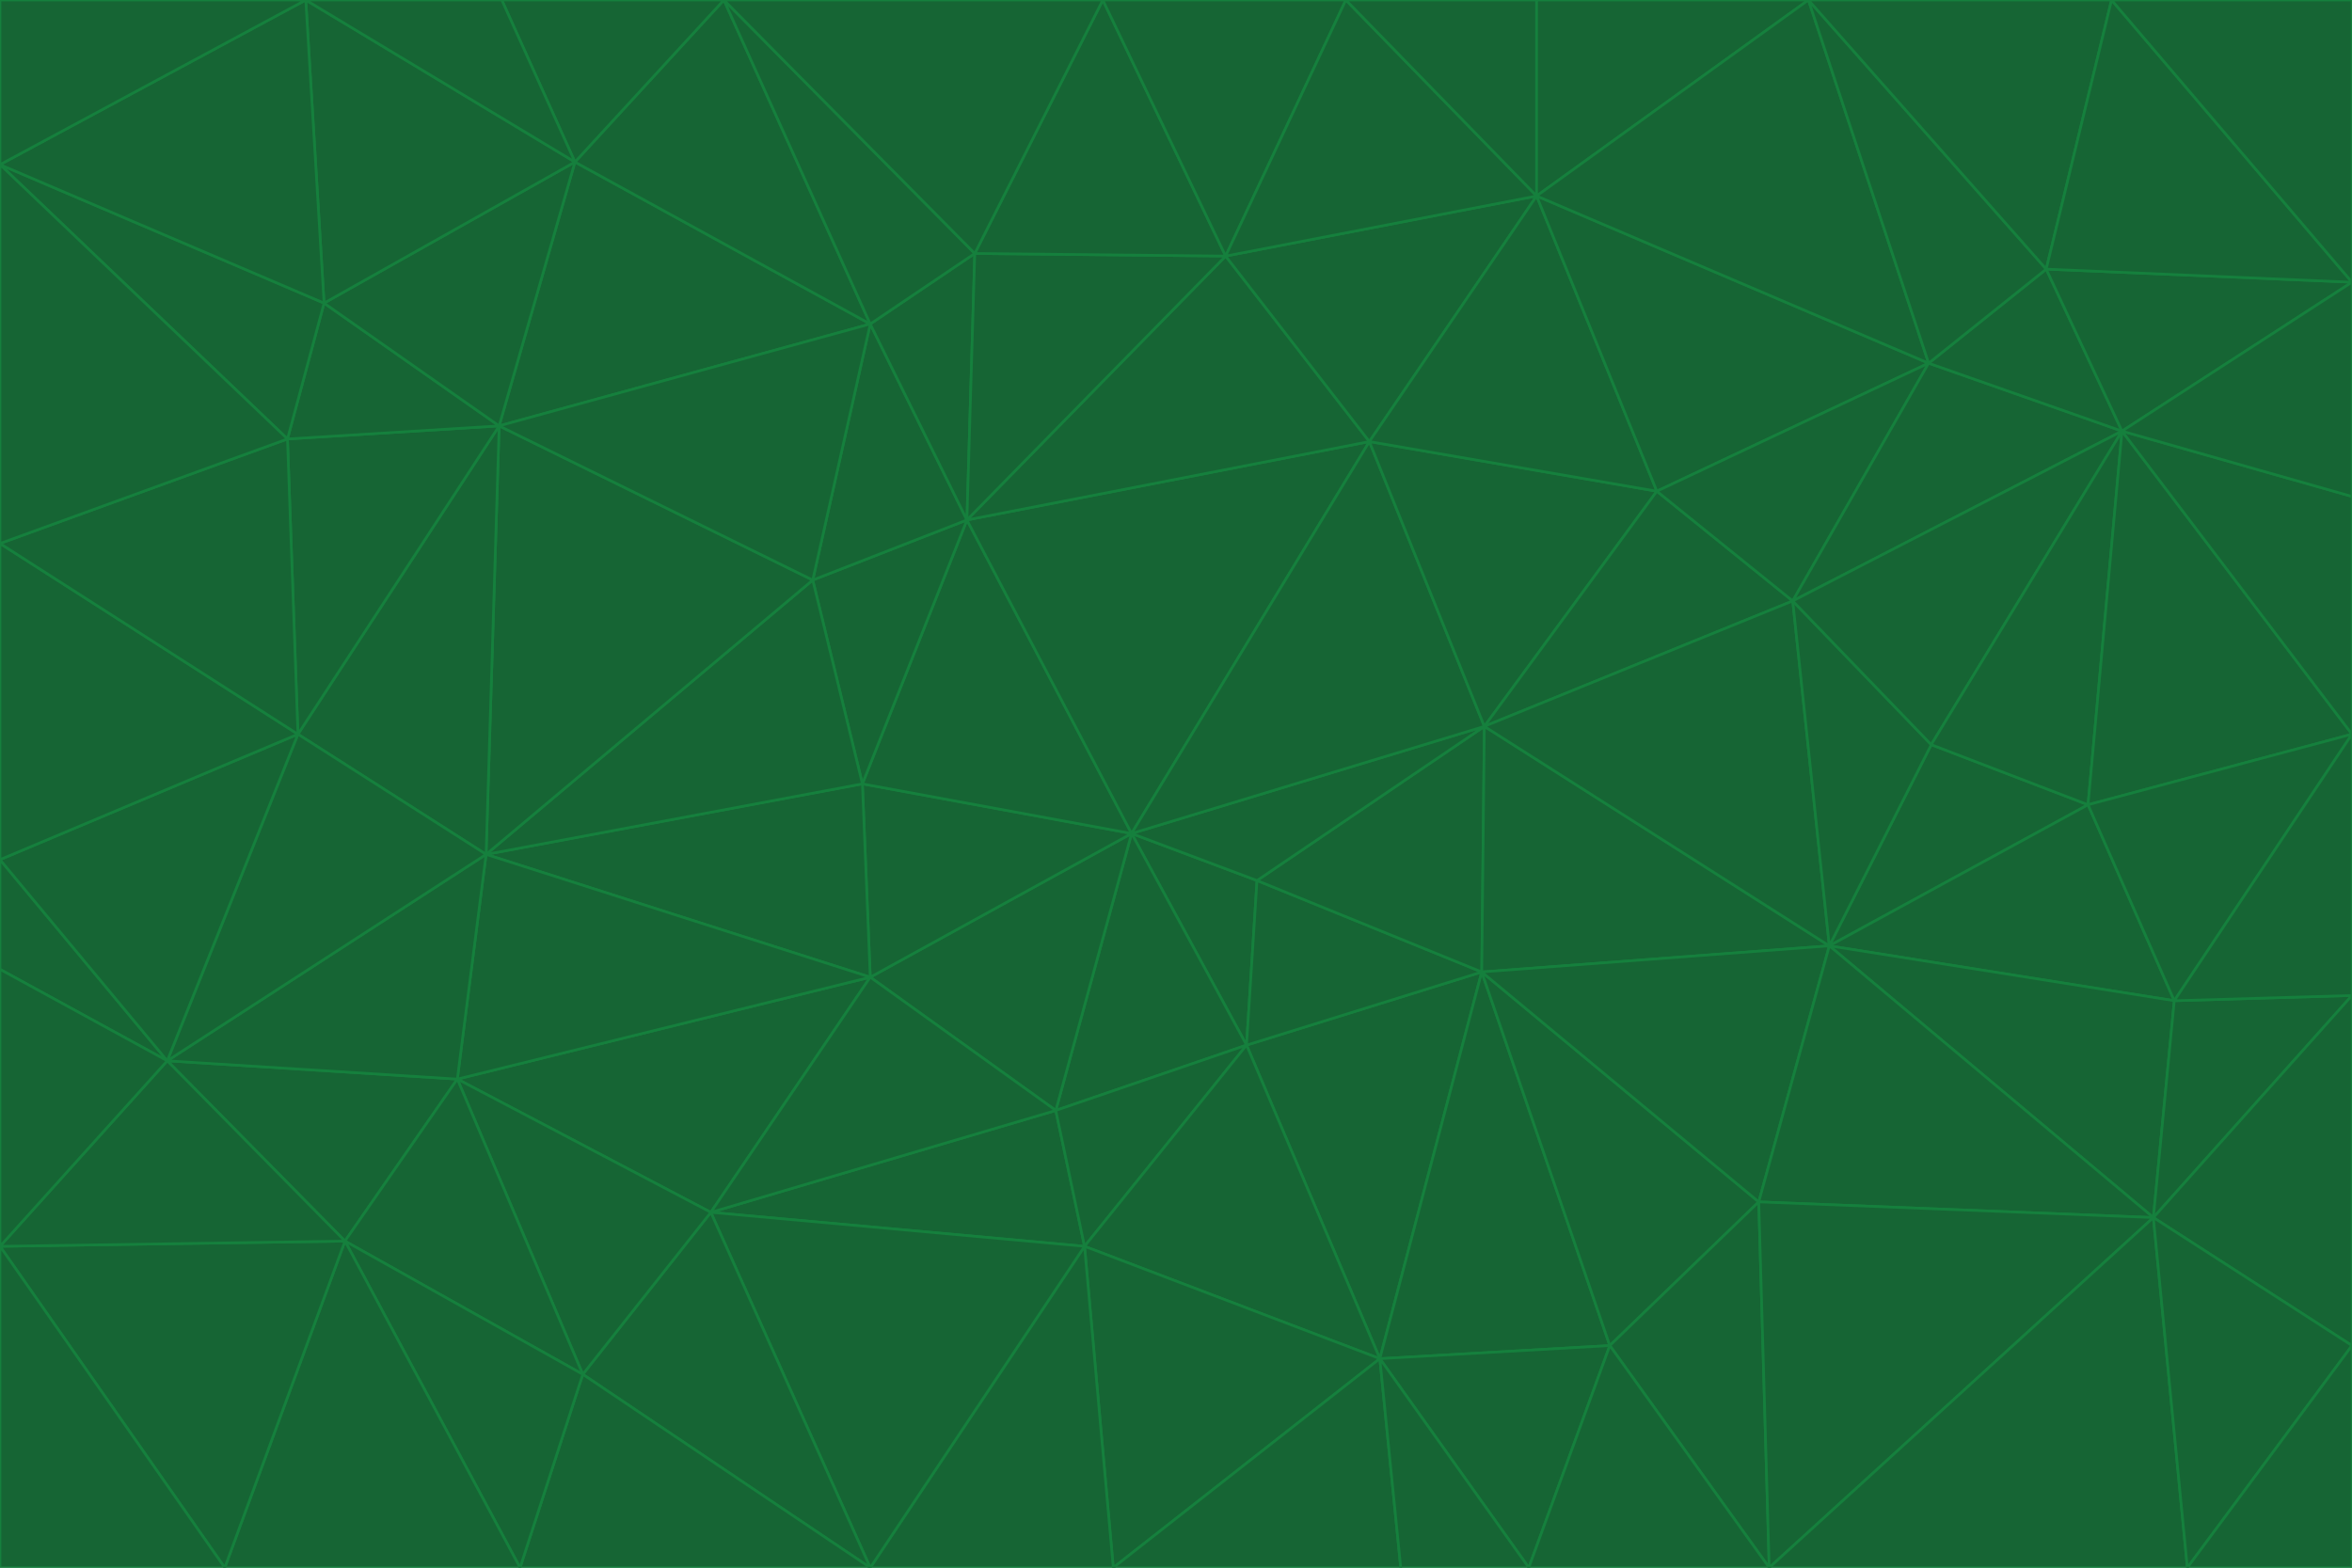 <svg id="visual" viewBox="0 0 900 600" width="900" height="600" xmlns="http://www.w3.org/2000/svg" xmlns:xlink="http://www.w3.org/1999/xlink" version="1.1"><g stroke-width="1" stroke-linejoin="bevel"><path d="M433 319L477 400L481 337Z" fill="#166534" stroke="#15803d"></path><path d="M433 319L404 425L477 400Z" fill="#166534" stroke="#15803d"></path><path d="M433 319L333 374L404 425Z" fill="#166534" stroke="#15803d"></path><path d="M272 464L415 477L404 425Z" fill="#166534" stroke="#15803d"></path><path d="M404 425L415 477L477 400Z" fill="#166534" stroke="#15803d"></path><path d="M528 520L567 372L477 400Z" fill="#166534" stroke="#15803d"></path><path d="M477 400L567 372L481 337Z" fill="#166534" stroke="#15803d"></path><path d="M433 319L330 300L333 374Z" fill="#166534" stroke="#15803d"></path><path d="M567 372L568 278L481 337Z" fill="#166534" stroke="#15803d"></path><path d="M481 337L568 278L433 319Z" fill="#166534" stroke="#15803d"></path><path d="M433 319L370 199L330 300Z" fill="#166534" stroke="#15803d"></path><path d="M415 477L528 520L477 400Z" fill="#166534" stroke="#15803d"></path><path d="M524 169L370 199L433 319Z" fill="#166534" stroke="#15803d"></path><path d="M370 199L311 222L330 300Z" fill="#166534" stroke="#15803d"></path><path d="M175 413L272 464L333 374Z" fill="#166534" stroke="#15803d"></path><path d="M186 327L333 374L330 300Z" fill="#166534" stroke="#15803d"></path><path d="M333 374L272 464L404 425Z" fill="#166534" stroke="#15803d"></path><path d="M415 477L426 600L528 520Z" fill="#166534" stroke="#15803d"></path><path d="M568 278L524 169L433 319Z" fill="#166534" stroke="#15803d"></path><path d="M528 520L616 515L567 372Z" fill="#166534" stroke="#15803d"></path><path d="M567 372L700 362L568 278Z" fill="#166534" stroke="#15803d"></path><path d="M333 600L426 600L415 477Z" fill="#166534" stroke="#15803d"></path><path d="M528 520L585 600L616 515Z" fill="#166534" stroke="#15803d"></path><path d="M616 515L673 460L567 372Z" fill="#166534" stroke="#15803d"></path><path d="M568 278L634 188L524 169Z" fill="#166534" stroke="#15803d"></path><path d="M426 600L536 600L528 520Z" fill="#166534" stroke="#15803d"></path><path d="M616 515L677 600L673 460Z" fill="#166534" stroke="#15803d"></path><path d="M673 460L700 362L567 372Z" fill="#166534" stroke="#15803d"></path><path d="M272 464L333 600L415 477Z" fill="#166534" stroke="#15803d"></path><path d="M311 222L186 327L330 300Z" fill="#166534" stroke="#15803d"></path><path d="M272 464L223 526L333 600Z" fill="#166534" stroke="#15803d"></path><path d="M686 230L634 188L568 278Z" fill="#166534" stroke="#15803d"></path><path d="M370 199L333 124L311 222Z" fill="#166534" stroke="#15803d"></path><path d="M311 222L191 163L186 327Z" fill="#166534" stroke="#15803d"></path><path d="M373 97L333 124L370 199Z" fill="#166534" stroke="#15803d"></path><path d="M469 98L370 199L524 169Z" fill="#166534" stroke="#15803d"></path><path d="M588 75L469 98L524 169Z" fill="#166534" stroke="#15803d"></path><path d="M175 413L223 526L272 464Z" fill="#166534" stroke="#15803d"></path><path d="M186 327L175 413L333 374Z" fill="#166534" stroke="#15803d"></path><path d="M536 600L585 600L528 520Z" fill="#166534" stroke="#15803d"></path><path d="M469 98L373 97L370 199Z" fill="#166534" stroke="#15803d"></path><path d="M700 362L686 230L568 278Z" fill="#166534" stroke="#15803d"></path><path d="M799 308L739 285L700 362Z" fill="#166534" stroke="#15803d"></path><path d="M700 362L739 285L686 230Z" fill="#166534" stroke="#15803d"></path><path d="M220 62L191 163L333 124Z" fill="#166534" stroke="#15803d"></path><path d="M333 124L191 163L311 222Z" fill="#166534" stroke="#15803d"></path><path d="M64 406L132 475L175 413Z" fill="#166534" stroke="#15803d"></path><path d="M634 188L588 75L524 169Z" fill="#166534" stroke="#15803d"></path><path d="M469 98L422 0L373 97Z" fill="#166534" stroke="#15803d"></path><path d="M738 139L588 75L634 188Z" fill="#166534" stroke="#15803d"></path><path d="M738 139L634 188L686 230Z" fill="#166534" stroke="#15803d"></path><path d="M64 406L175 413L186 327Z" fill="#166534" stroke="#15803d"></path><path d="M175 413L132 475L223 526Z" fill="#166534" stroke="#15803d"></path><path d="M223 526L199 600L333 600Z" fill="#166534" stroke="#15803d"></path><path d="M585 600L677 600L616 515Z" fill="#166534" stroke="#15803d"></path><path d="M832 383L799 308L700 362Z" fill="#166534" stroke="#15803d"></path><path d="M132 475L199 600L223 526Z" fill="#166534" stroke="#15803d"></path><path d="M191 163L114 281L186 327Z" fill="#166534" stroke="#15803d"></path><path d="M832 383L700 362L824 466Z" fill="#166534" stroke="#15803d"></path><path d="M812 165L738 139L686 230Z" fill="#166534" stroke="#15803d"></path><path d="M515 0L422 0L469 98Z" fill="#166534" stroke="#15803d"></path><path d="M277 0L220 62L333 124Z" fill="#166534" stroke="#15803d"></path><path d="M812 165L686 230L739 285Z" fill="#166534" stroke="#15803d"></path><path d="M588 75L515 0L469 98Z" fill="#166534" stroke="#15803d"></path><path d="M588 0L515 0L588 75Z" fill="#166534" stroke="#15803d"></path><path d="M277 0L333 124L373 97Z" fill="#166534" stroke="#15803d"></path><path d="M191 163L110 168L114 281Z" fill="#166534" stroke="#15803d"></path><path d="M114 281L64 406L186 327Z" fill="#166534" stroke="#15803d"></path><path d="M132 475L86 600L199 600Z" fill="#166534" stroke="#15803d"></path><path d="M124 116L110 168L191 163Z" fill="#166534" stroke="#15803d"></path><path d="M0 329L0 371L64 406Z" fill="#166534" stroke="#15803d"></path><path d="M824 466L700 362L673 460Z" fill="#166534" stroke="#15803d"></path><path d="M799 308L812 165L739 285Z" fill="#166534" stroke="#15803d"></path><path d="M692 0L588 0L588 75Z" fill="#166534" stroke="#15803d"></path><path d="M677 600L824 466L673 460Z" fill="#166534" stroke="#15803d"></path><path d="M422 0L277 0L373 97Z" fill="#166534" stroke="#15803d"></path><path d="M220 62L124 116L191 163Z" fill="#166534" stroke="#15803d"></path><path d="M117 0L124 116L220 62Z" fill="#166534" stroke="#15803d"></path><path d="M900 281L812 165L799 308Z" fill="#166534" stroke="#15803d"></path><path d="M738 139L692 0L588 75Z" fill="#166534" stroke="#15803d"></path><path d="M0 477L86 600L132 475Z" fill="#166534" stroke="#15803d"></path><path d="M812 165L783 103L738 139Z" fill="#166534" stroke="#15803d"></path><path d="M0 329L64 406L114 281Z" fill="#166534" stroke="#15803d"></path><path d="M64 406L0 477L132 475Z" fill="#166534" stroke="#15803d"></path><path d="M0 329L114 281L0 208Z" fill="#166534" stroke="#15803d"></path><path d="M783 103L692 0L738 139Z" fill="#166534" stroke="#15803d"></path><path d="M277 0L192 0L220 62Z" fill="#166534" stroke="#15803d"></path><path d="M0 208L114 281L110 168Z" fill="#166534" stroke="#15803d"></path><path d="M0 371L0 477L64 406Z" fill="#166534" stroke="#15803d"></path><path d="M824 466L900 381L832 383Z" fill="#166534" stroke="#15803d"></path><path d="M832 383L900 281L799 308Z" fill="#166534" stroke="#15803d"></path><path d="M677 600L837 600L824 466Z" fill="#166534" stroke="#15803d"></path><path d="M824 466L900 515L900 381Z" fill="#166534" stroke="#15803d"></path><path d="M900 381L900 281L832 383Z" fill="#166534" stroke="#15803d"></path><path d="M812 165L900 108L783 103Z" fill="#166534" stroke="#15803d"></path><path d="M0 63L110 168L124 116Z" fill="#166534" stroke="#15803d"></path><path d="M0 63L0 208L110 168Z" fill="#166534" stroke="#15803d"></path><path d="M837 600L900 515L824 466Z" fill="#166534" stroke="#15803d"></path><path d="M192 0L117 0L220 62Z" fill="#166534" stroke="#15803d"></path><path d="M900 281L900 190L812 165Z" fill="#166534" stroke="#15803d"></path><path d="M783 103L808 0L692 0Z" fill="#166534" stroke="#15803d"></path><path d="M0 477L0 600L86 600Z" fill="#166534" stroke="#15803d"></path><path d="M837 600L900 600L900 515Z" fill="#166534" stroke="#15803d"></path><path d="M900 108L808 0L783 103Z" fill="#166534" stroke="#15803d"></path><path d="M900 190L900 108L812 165Z" fill="#166534" stroke="#15803d"></path><path d="M117 0L0 63L124 116Z" fill="#166534" stroke="#15803d"></path><path d="M117 0L0 0L0 63Z" fill="#166534" stroke="#15803d"></path><path d="M900 108L900 0L808 0Z" fill="#166534" stroke="#15803d"></path></g></svg>